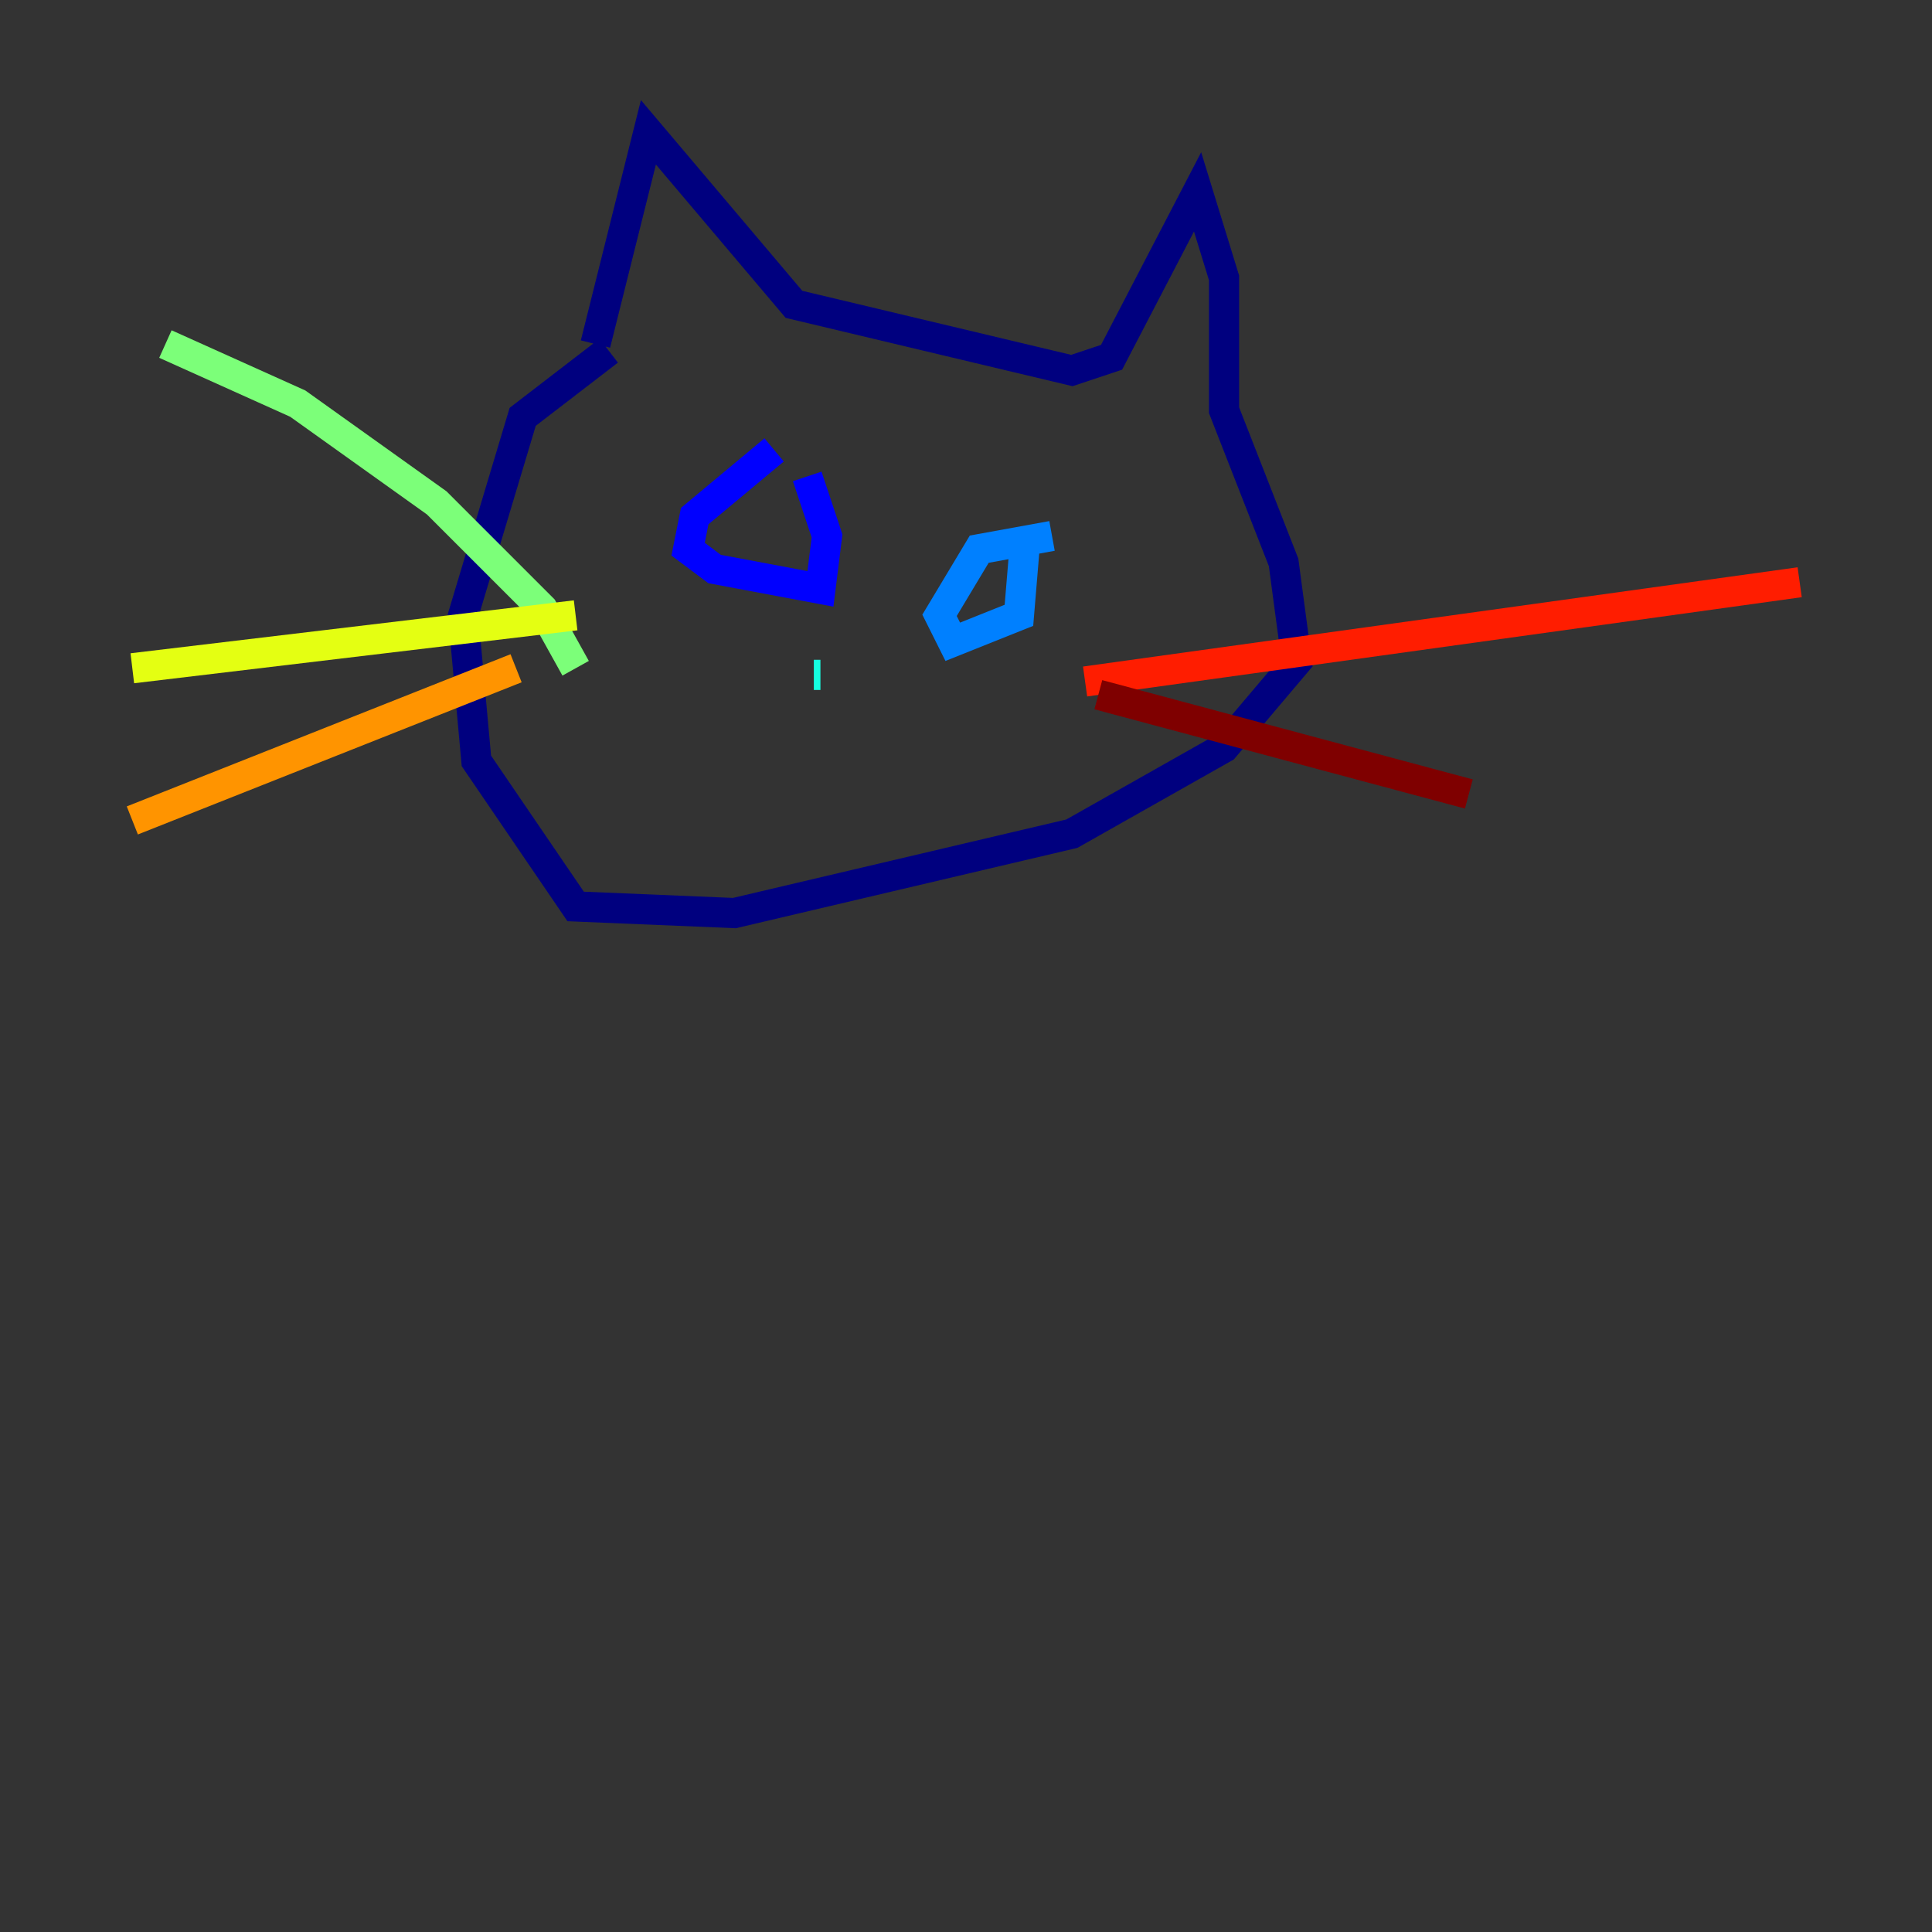 <?xml version="1.0" encoding="utf-8" ?>
<svg baseProfile="tiny" height="128" version="1.2" viewBox="0,0,128,128" width="128" xmlns="http://www.w3.org/2000/svg" xmlns:ev="http://www.w3.org/2001/xml-events" xmlns:xlink="http://www.w3.org/1999/xlink"><rect x="0" y="0" width="128" height="128" fill="#333333" stroke="none"/><defs /><polyline fill="none" points="39.452,22.794 42.959,8.767 52.603,20.164 71.014,24.548 73.644,23.671 79.343,12.712 81.096,18.411 81.096,27.178 85.041,37.26 85.918,43.836 81.096,49.534 71.014,55.233 48.657,60.493 38.137,60.055 31.562,50.411 30.685,40.767 34.63,27.616 40.329,23.233" stroke="#00007f" stroke-width="2" /><polyline fill="none" points="51.288,29.808 46.027,34.192 45.589,36.384 47.343,37.699 54.356,39.014 54.794,35.507 53.48,31.562" stroke="#0000ff" stroke-width="2" /><polyline fill="none" points="69.699,35.507 64.877,36.384 62.247,40.767 63.123,42.52 67.507,40.767 67.945,35.507" stroke="#0080ff" stroke-width="2" /><polyline fill="none" points="54.356,44.712 53.918,44.712" stroke="#15ffe1" stroke-width="2" /><polyline fill="none" points="38.137,44.274 35.945,40.329 28.931,33.315 19.726,26.74 10.959,22.794" stroke="#7cff79" stroke-width="2" /><polyline fill="none" points="38.137,40.767 8.767,44.274" stroke="#e4ff12" stroke-width="2" /><polyline fill="none" points="34.192,44.274 8.767,54.356" stroke="#ff9400" stroke-width="2" /><polyline fill="none" points="71.89,45.151 119.233,38.575" stroke="#ff1d00" stroke-width="2" /><polyline fill="none" points="72.767,46.027 97.315,52.603" stroke="#7f0000" stroke-width="2" /></svg>